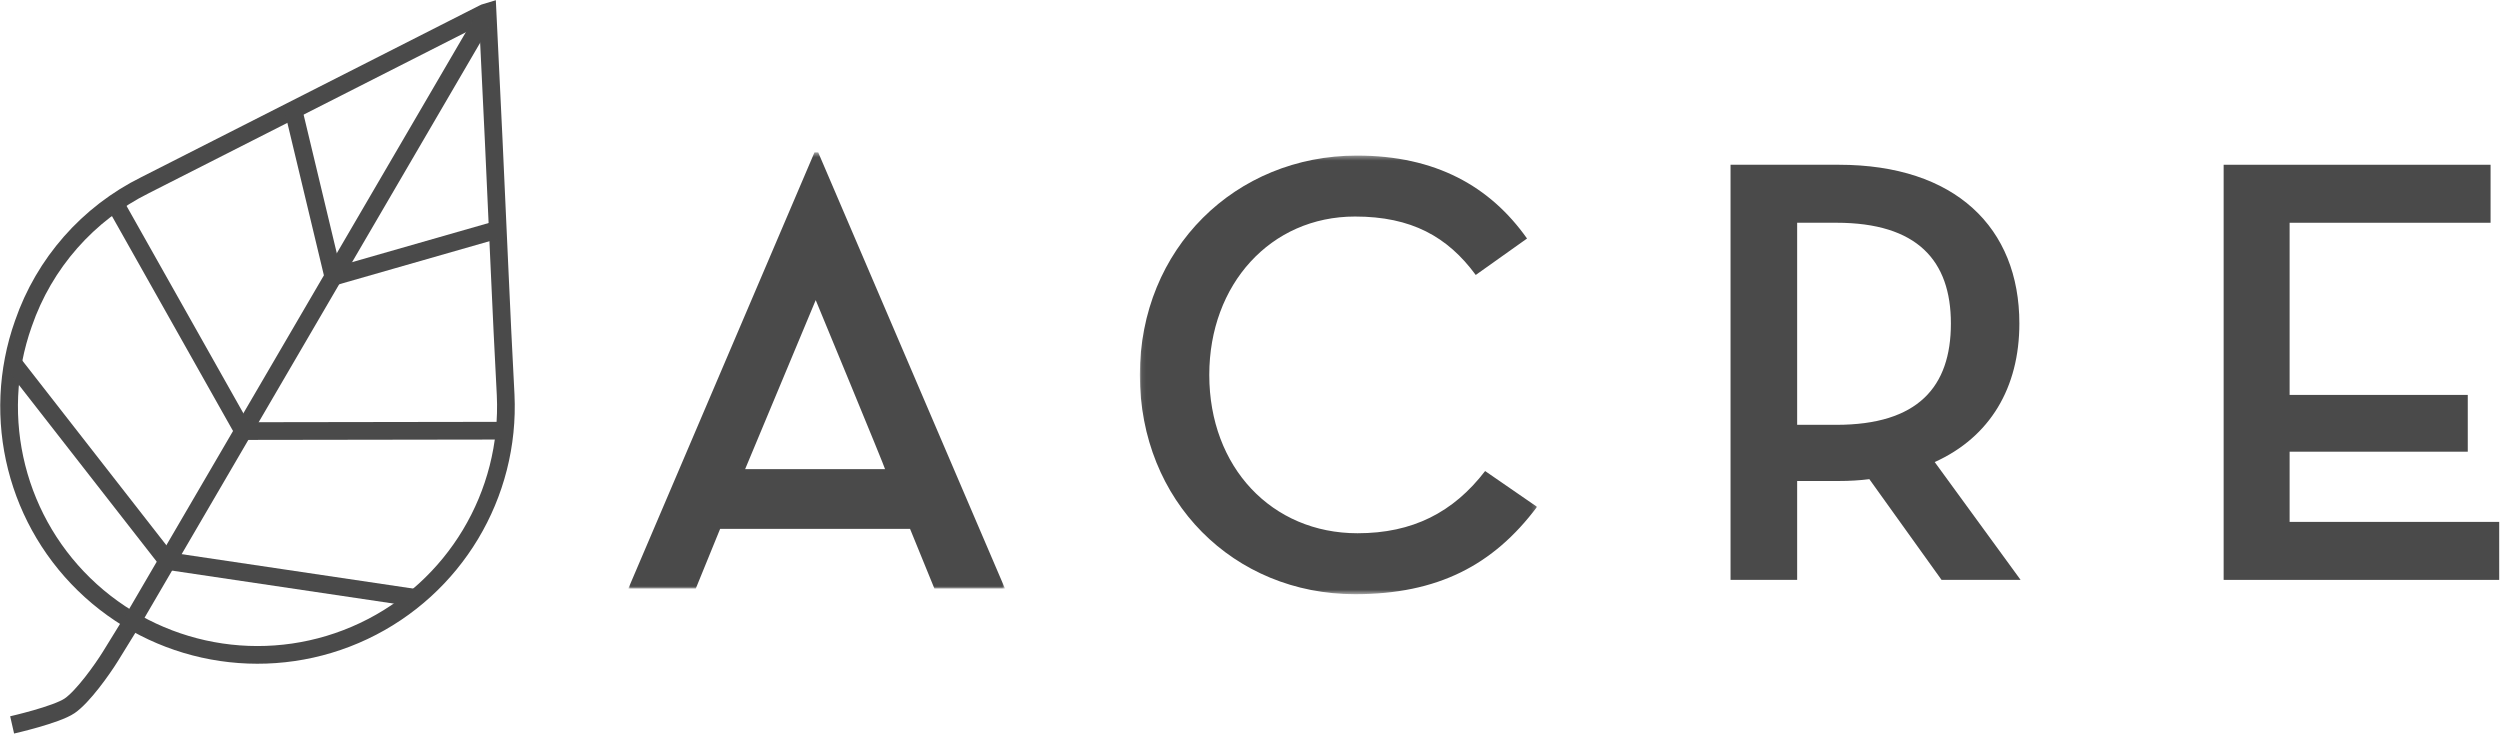 <?xml version="1.0" encoding="UTF-8"?>
<svg width="565px" height="166px" viewBox="0 0 565 166" version="1.1" xmlns="http://www.w3.org/2000/svg" xmlns:xlink="http://www.w3.org/1999/xlink">
    <!-- Generator: Sketch 51.2 (57519) - http://www.bohemiancoding.com/sketch -->
    <title>Logo</title>
    <desc>Created with Sketch.</desc>
    <defs>
        <path d="M108.182,0.72 C108.648,10.546 109.13,20.156 109.579,29.749 C110.494,48.903 111.243,67.99 112.274,87.21 C113.357,109.852 100.704,130.922 80.203,140.615 C59.702,150.308 35.379,146.72 18.553,131.52 C1.728,116.321 -4.296,92.496 3.285,71.132 C7.984,57.492 17.868,46.251 30.798,39.841 C56.305,26.873 81.811,13.926 107.317,1.002 C107.55,0.853 107.75,0.853 108.182,0.72 Z" id="path-1"></path>
        <polygon id="path-3" points="0 0.448 0 99.012 85.129 99.012 85.129 0.448 0 0.448"></polygon>
        <polygon id="path-5" points="89.844 99.482 0.076 99.482 0.076 0.351 89.844 0.351 89.844 99.482"></polygon>
    </defs>
    <g id="Page-1" stroke="none" stroke-width="1" fill="none" fill-rule="evenodd">
        <g id="Artboard" transform="translate(-76, -59)">
            <g id="Logo" transform="translate(78, 61)">
                <g id="Group-5">
                    <g id="Leaf">
                        <g id="Asset-1">
                            <g id="Group">
                                <g id="Shape-+-Shape-+-Shape-+-Shape-+-Shape-+-Shape-+-Shape-Mask">
                                    <mask id="mask-2" fill="white">
                                        <use xlink:href="#path-1"></use>
                                    </mask>
                                    <use id="Mask" stroke="#4A4A4A" stroke-width="4" xlink:href="#path-1"></use>
                                    <path d="M108.232,0.753 L27.887,138.402" id="Shape" stroke="#4A4A4A" stroke-width="4" mask="url(#mask-2)"></path>
                                    <path d="M73.333,60.541 L57.58,-5.216" id="Shape" stroke="#4A4A4A" stroke-width="4" mask="url(#mask-2)"></path>
                                    <path d="M52.972,95.423 L3.418,7.47" id="Shape" stroke="#4A4A4A" stroke-width="4" mask="url(#mask-2)"></path>
                                    <path d="M35.839,124.785 L-20.469,52.594" id="Shape" stroke="#4A4A4A" stroke-width="4" mask="url(#mask-2)"></path>
                                    <path d="M73.333,60.541 L138.374,41.903" id="Shape" stroke="#4A4A4A" stroke-width="4" mask="url(#mask-2)"></path>
                                    <path d="M52.972,95.423 L153.977,95.273" id="Shape" stroke="#4A4A4A" stroke-width="4" mask="url(#mask-2)"></path>
                                    <path d="M35.839,124.785 L126.413,138.252" id="Shape" stroke="#4A4A4A" stroke-width="4" mask="url(#mask-2)"></path>
                                </g>
                            </g>
                            <path d="M27.471,139.017 C29.983,134.894 27.106,139.649 22.98,146.3 C21.067,149.392 16.726,155.461 13.748,157.506 C10.77,159.551 0.74,161.829 0.74,161.829" id="Shape" stroke="#4A4A4A" stroke-width="4"></path>
                        </g>
                    </g>
                </g>
                <g id="Page-1" transform="translate(140, 32)">
                    <g id="Group-3">
                        <mask id="mask-4" fill="white">
                            <use xlink:href="#path-3"></use>
                        </mask>
                        <g id="Clip-2"></g>
                        <path d="M42.352,33.824 L26.398,72.028 L58.023,72.028 C58.163,72.028 42.352,33.824 42.352,33.824 Z M15.248,99.012 L-0,99.012 L42.069,0.448 L42.918,0.448 L85.129,99.012 L69.175,99.012 L63.67,85.52 L20.751,85.52 L15.248,99.012 Z" id="Fill-1" fill="#4A4A4A" mask="url(#mask-4)"></path>
                    </g>
                    <g id="Group-6" transform="translate(115.529, 0.808)">
                        <mask id="mask-6" fill="white">
                            <use xlink:href="#path-5"></use>
                        </mask>
                        <g id="Clip-5"></g>
                        <path d="M49.131,0.351 C66.942,0.351 79.241,7.31 87.581,19.097 L75.989,27.335 C69.627,18.672 61.427,14.128 48.706,14.128 C29.623,14.128 15.768,29.464 15.768,49.917 C15.768,70.793 29.903,85.706 49.273,85.706 C61.711,85.706 70.899,81.019 78.109,71.647 L89.844,79.74 C79.946,92.949 67.367,99.482 48.706,99.482 C21.281,99.482 0.076,78.462 0.076,49.917 C0.076,21.371 21.706,0.351 49.131,0.351 Z" id="Fill-4" fill="#4A4A4A" mask="url(#mask-6)"></path>
                    </g>
                    <path d="M273.018,62.01 C291.447,62.01 298.902,53.457 298.902,39.106 C298.902,24.896 291.306,16.341 273.018,16.341 L264.156,16.341 L264.156,62.01 L273.018,62.01 Z M314.657,97.055 L296.792,97.055 L280.473,74.288 C278.365,74.564 275.973,74.703 273.582,74.703 L264.156,74.703 L264.156,97.055 L249.103,97.055 L249.103,3.235 L273.582,3.235 C299.888,3.235 314.377,17.446 314.377,39.106 C314.377,53.595 307.766,64.769 295.244,70.425 L314.657,97.055 Z" id="Fill-7" fill="#4A4A4A"></path>
                    <polygon id="Fill-9" fill="#4A4A4A" points="360.544 3.235 420.87 3.235 420.87 16.343 375.452 16.343 375.452 55.25 415.716 55.25 415.716 68.082 375.452 68.082 375.452 83.947 422.82 83.947 422.82 97.055 360.544 97.055"></polygon>
                </g>
            </g>
        </g>
    </g>
</svg>
